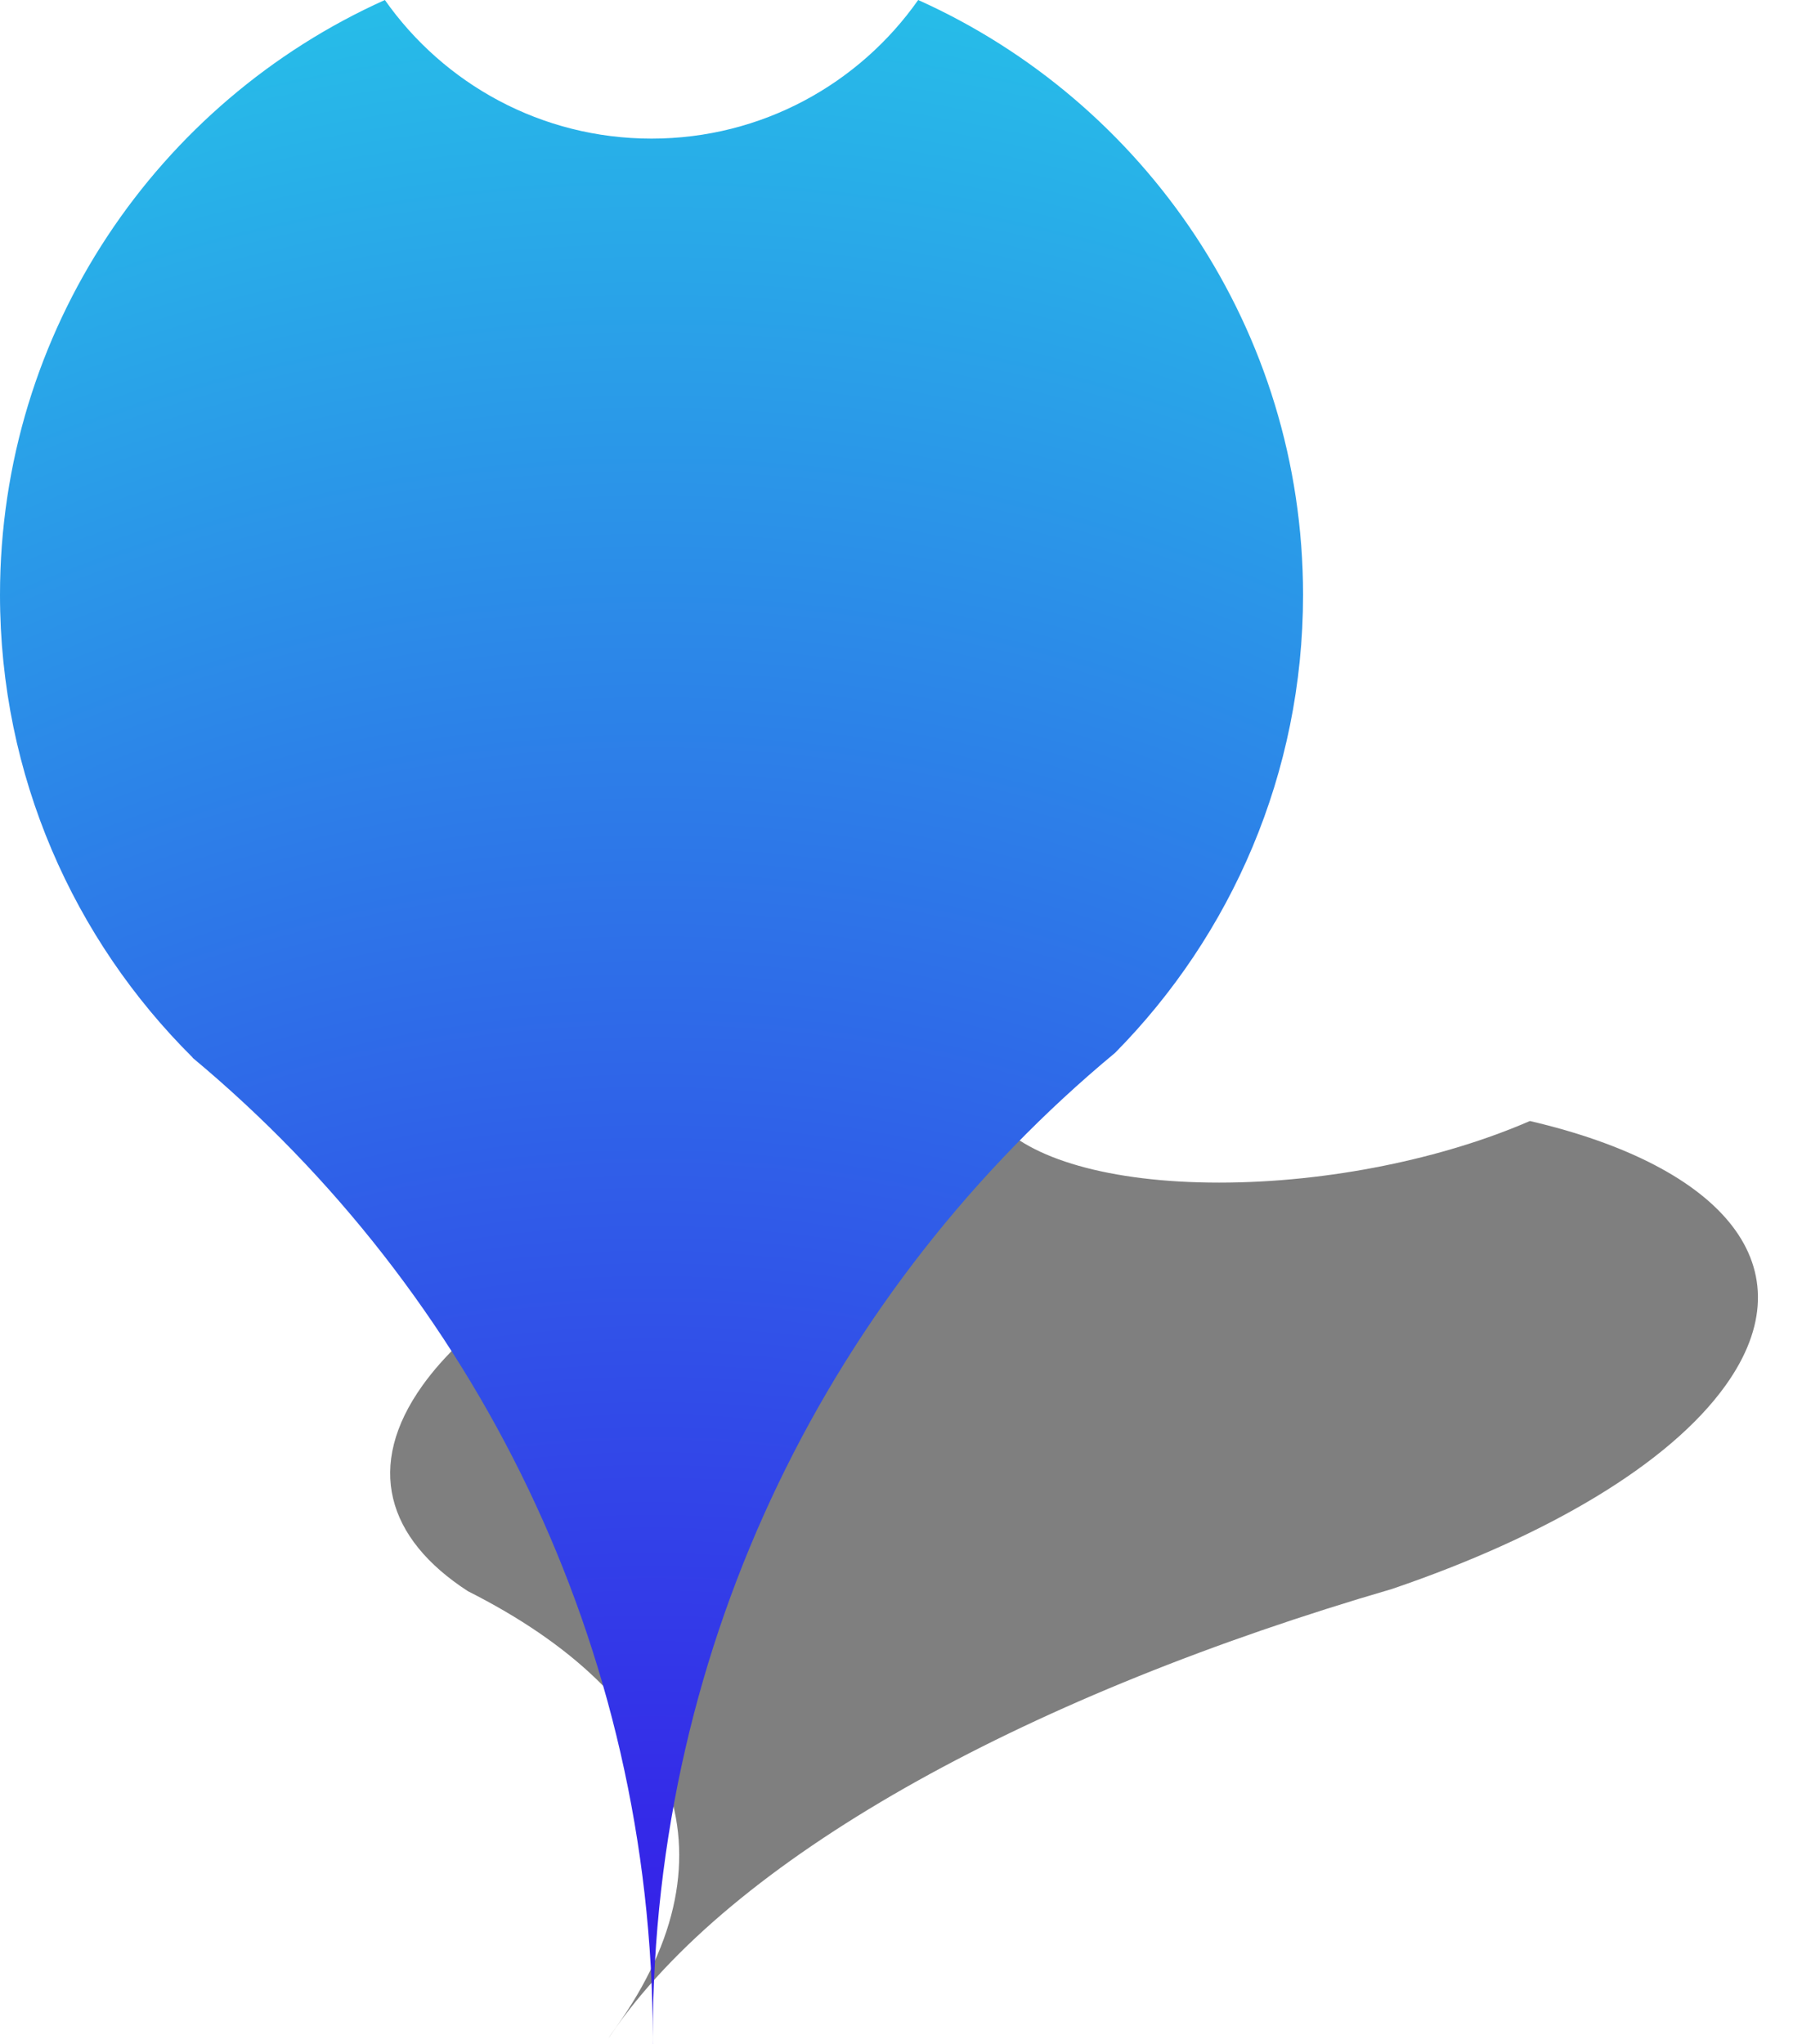 <?xml version="1.0" encoding="UTF-8"?>
<svg width="43px" height="49px" viewBox="0 0 43 49" version="1.1" xmlns="http://www.w3.org/2000/svg" xmlns:xlink="http://www.w3.org/1999/xlink">
    <!-- Generator: Sketch 42 (36781) - http://www.bohemiancoding.com/sketch -->
    <title>blue-marker copy 3</title>
    <desc>Created with Sketch.</desc>
    <defs>
        <radialGradient cx="50%" cy="207.485%" fx="50%" fy="207.485%" r="343.307%" id="radialGradient-1">
            <stop stop-color="#180F6B" offset="0%"></stop>
            <stop stop-color="#3522E8" offset="33.167%"></stop>
            <stop stop-color="#24DEE8" offset="66.871%"></stop>
            <stop stop-color="#B4ED50" offset="100%"></stop>
        </radialGradient>
    </defs>
    <g id="Page-1" stroke="none" stroke-width="1" fill="none" fill-rule="evenodd">
        <g id="blue-marker-copy-3">
            <path d="M11.223,38.148 C9.271,36.885 8.754,35.141 10.133,33.214 C12.154,30.391 17.682,27.961 23.901,26.875 C24.675,27.768 26.594,28.352 29.238,28.352 C31.882,28.352 34.637,27.768 36.69,26.875 C41.354,27.961 43.404,30.391 41.383,33.214 C40.021,35.116 37.067,36.84 33.383,38.094 C24.823,40.591 17.811,44.36 14.793,48.577 C14.723,48.673 14.657,48.77 14.592,48.866 C14.638,48.789 14.704,48.7 14.768,48.611 C17.778,44.405 16.179,40.645 11.223,38.148 Z" id="Combined-Shape" fill="#000000" opacity="0.5"></path>
            <path d="M4.622,25.362 L4.617,25.35 C1.766,22.519 0,18.596 0,14.261 C0,7.91 3.789,2.444 9.23,1.36557432e-14 C10.644,2.01 12.981,3.323 15.625,3.323 C18.269,3.323 20.606,2.01 22.02,7.61839879e-07 C27.461,2.444 31.25,7.91 31.25,14.261 C31.25,18.54 29.53,22.418 26.743,25.24 C19.97,30.857 15.656,39.336 15.656,48.823 C15.656,49.041 15.659,49.257 15.663,49.474 L15.65,49.501 C15.654,49.302 15.656,49.102 15.656,48.901 C15.656,39.439 11.365,30.979 4.622,25.362 Z" id="Combined-Shape-Copy" fill="url(#radialGradient-1)"></path>
        </g>
    </g>
</svg>